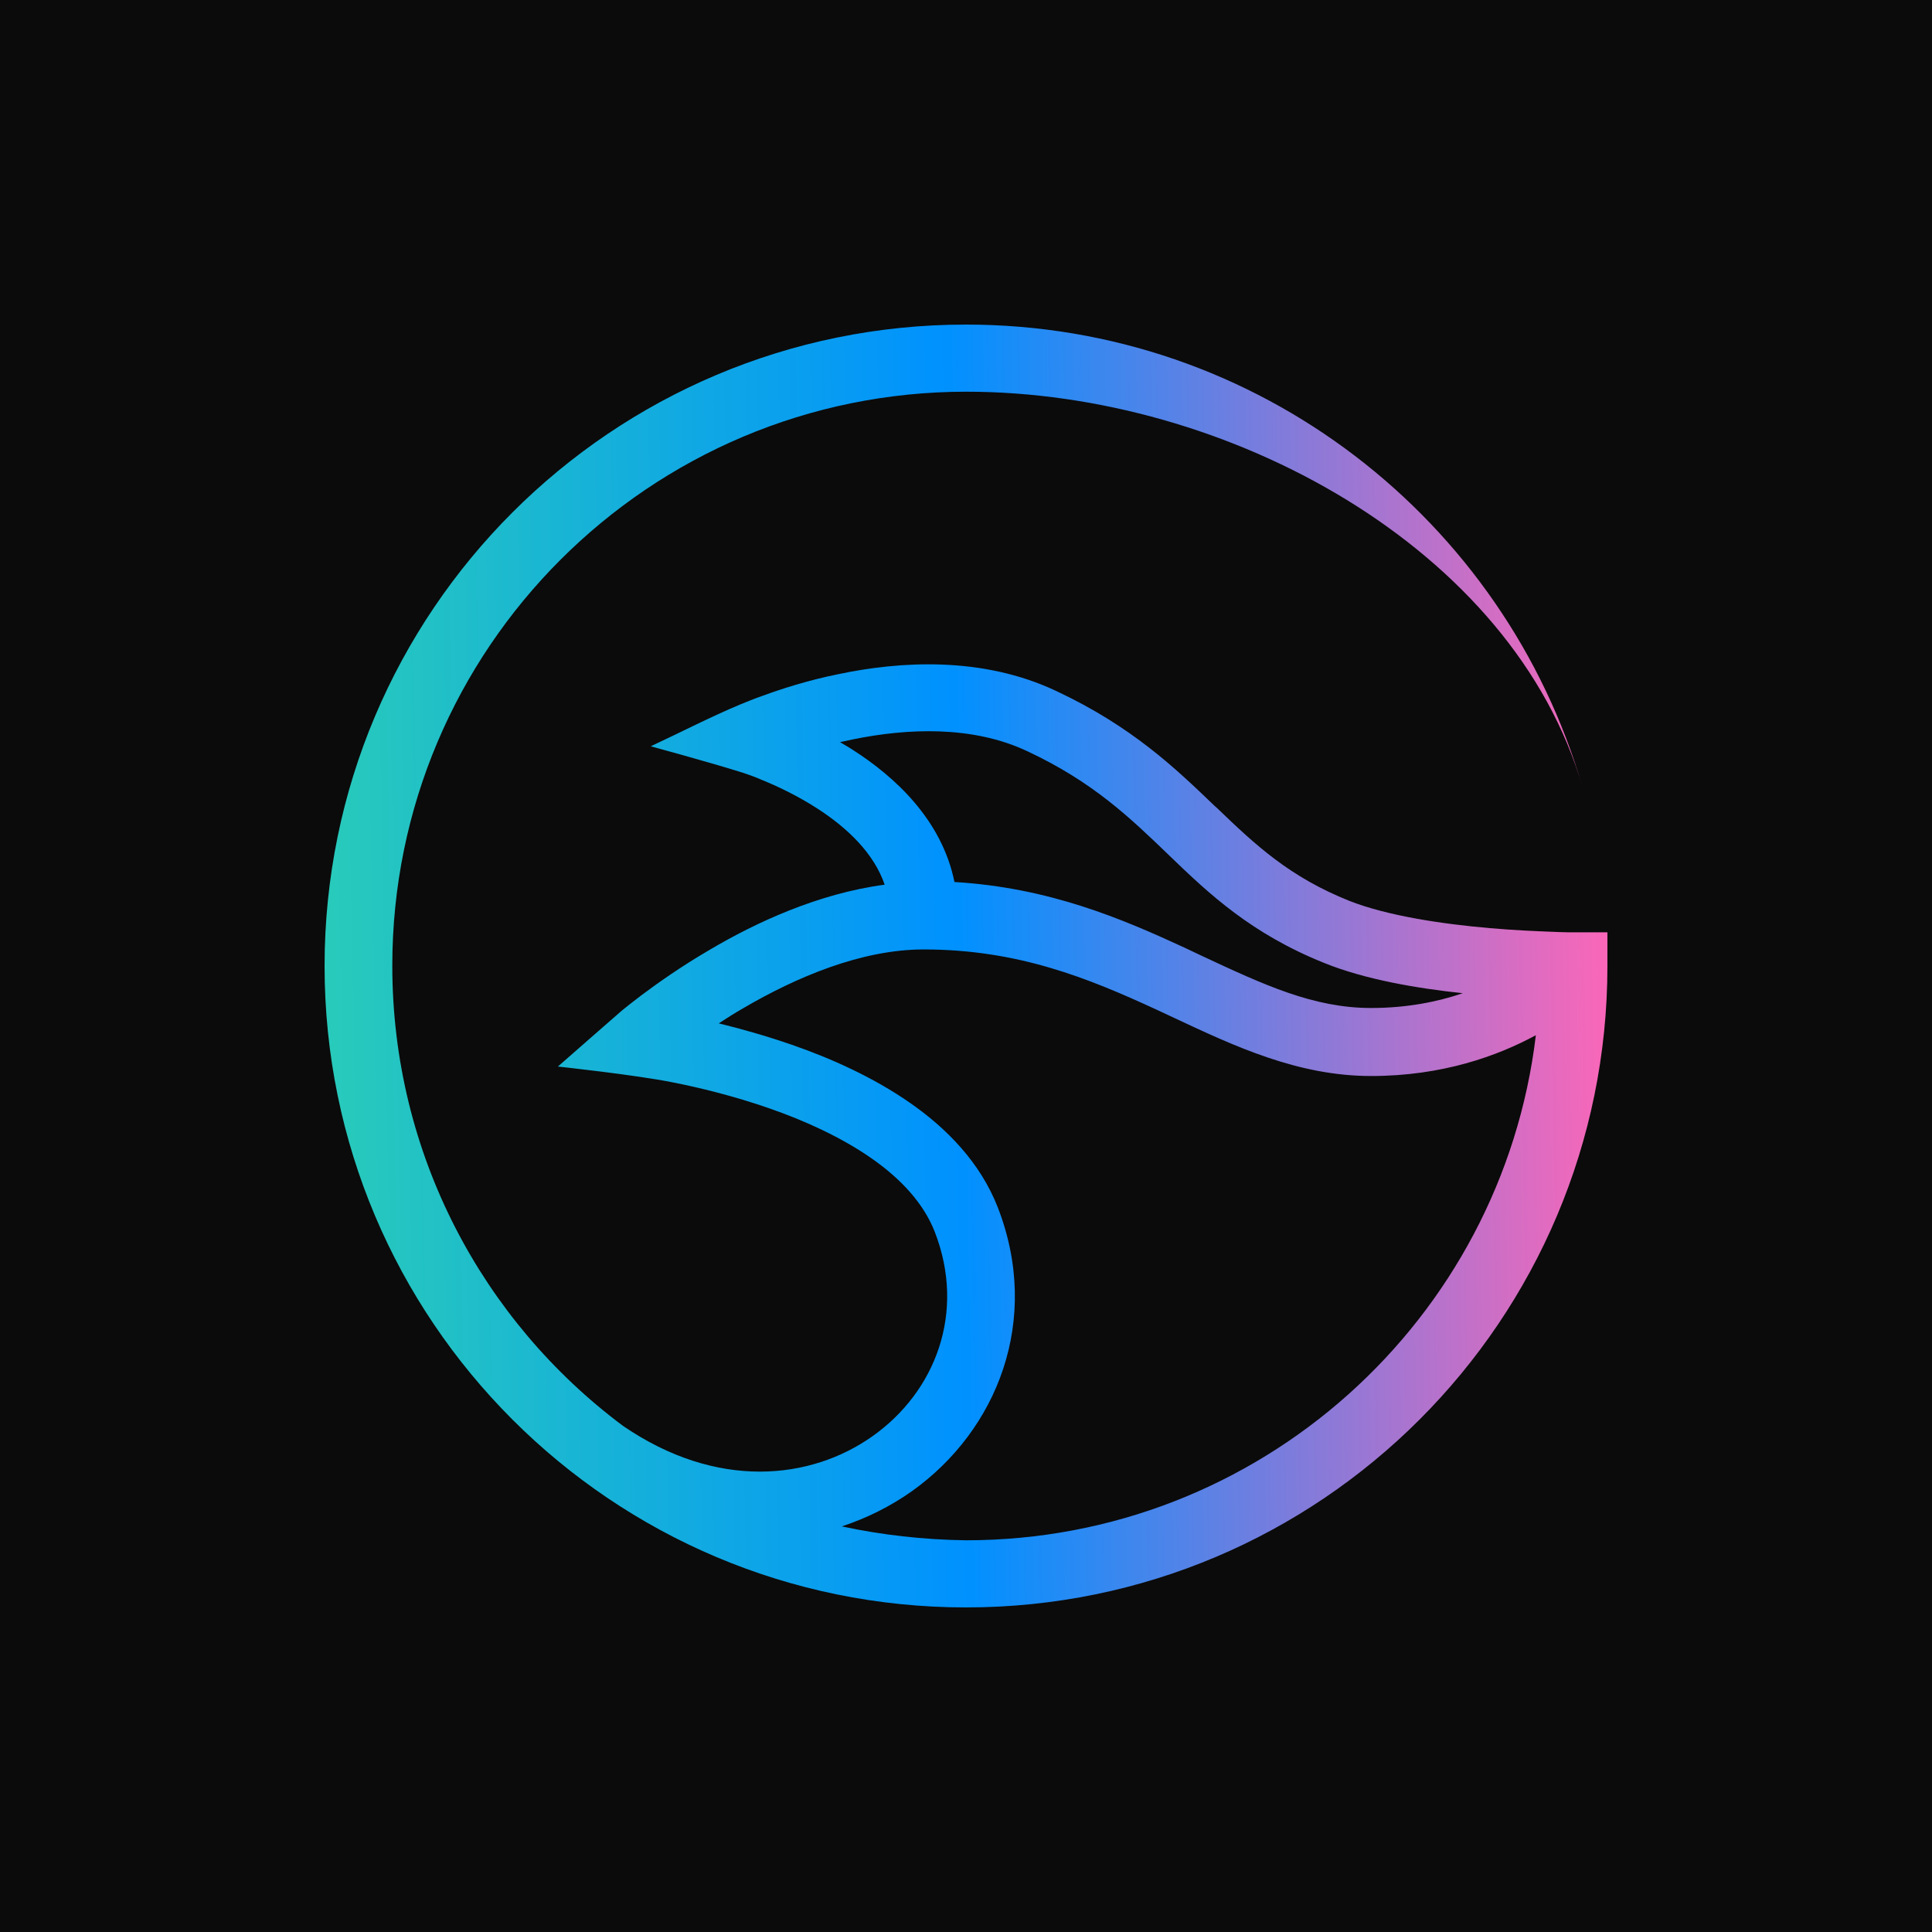 <svg width="500" height="500" viewBox="0 0 500 500" fill="none" xmlns="http://www.w3.org/2000/svg">
<rect width="500" height="500" fill="#0B0B0B"/>
<path fill-rule="evenodd" clip-rule="evenodd" d="M161.222 369.009C124.945 341.916 101.526 298.675 101.526 249.923C101.526 167.88 168.033 101.373 250.077 101.373C317.808 101.373 391.663 141.859 409.571 203.774C389.52 134.665 325.691 84 250 84C158.314 84 84 158.314 84 250C84 341.687 158.314 416 250 416C341.687 416 416 341.687 416 250V241.275H406.893C406.586 241.275 406.204 241.275 405.668 241.275C404.597 241.275 403.066 241.199 401.076 241.122C397.173 240.969 391.739 240.74 385.616 240.204C373.142 239.132 358.983 236.989 349.263 233.163C333.727 226.964 324.926 218.698 314.9 209.055L314.288 208.519C304.262 198.876 292.935 188.008 273.343 178.824C254.056 169.717 232.704 171.171 217.014 174.462C209.055 176.069 202.243 178.289 197.422 180.049C194.973 180.891 193.059 181.733 191.682 182.268C183.799 185.559 176.146 189.539 168.416 193.136C168.416 193.136 183.569 197.269 191.146 199.641C191.452 199.718 191.835 199.871 192.371 200.024C193.519 200.407 195.126 200.942 197.039 201.784C201.019 203.391 206.223 205.84 211.351 209.131C219.463 214.336 226.198 220.917 228.953 228.953C211.734 231.249 195.585 238.75 183.569 245.867C176.222 250.153 170.176 254.439 165.89 257.653C163.747 259.261 162.064 260.638 160.916 261.556C159.921 262.398 144.385 276.021 144.385 276.021C144.385 276.021 164.436 278.164 174.309 280.154C180.891 281.455 189.769 283.598 199.029 286.812C208.29 290.027 217.703 294.313 225.509 299.746C233.316 305.18 239.056 311.533 241.888 318.727C250.077 339.697 242.041 360.207 225.816 371.687C209.82 383.014 185.559 385.693 161.222 369.009ZM217.856 395.03C224.361 392.887 230.484 389.826 235.994 385.923C258.036 370.233 269.592 341.61 258.189 312.374C253.674 300.894 245.102 292.093 235.535 285.435C225.969 278.776 215.024 273.878 204.846 270.358C198.187 268.062 191.682 266.225 186.018 264.847C188.008 263.546 190.151 262.169 192.447 260.868C205.917 252.985 222.831 245.714 239.056 245.714C263.546 245.714 281.761 253.214 299.211 261.25C300.818 262.016 302.349 262.704 303.956 263.47C319.492 270.74 335.87 278.47 354.85 278.47C373.295 278.47 387.606 273.266 397.479 267.909C388.678 341.533 325.997 398.627 250 398.627C238.979 398.474 228.188 397.249 217.856 395.03ZM378.575 257.041C372.07 259.261 364.111 260.868 354.85 260.868C339.926 260.868 327.145 254.898 310.92 247.321C309.466 246.633 308.012 245.944 306.558 245.255C290.333 237.755 271.506 229.719 247.015 228.265C243.724 212.04 231.402 200.942 220.917 194.207C219.769 193.442 218.545 192.753 217.397 192.065C218.468 191.835 219.54 191.605 220.611 191.376C234.77 188.468 251.684 187.702 265.919 194.437C282.909 202.397 292.476 211.657 302.425 221.224L302.731 221.53C312.987 231.403 323.854 241.658 342.758 249.235C353.319 253.521 366.942 255.817 378.575 257.041Z" fill="url(#paint0_linear_19_309)"/>
<defs>
<linearGradient id="paint0_linear_19_309" x1="81.052" y1="253.062" x2="418.988" y2="246.887" gradientUnits="userSpaceOnUse">
<stop stop-color="#29CCB9"/>
<stop offset="0.495" stop-color="#0091FF"/>
<stop offset="1" stop-color="#FF66B7"/>
</linearGradient>
</defs>
</svg>
